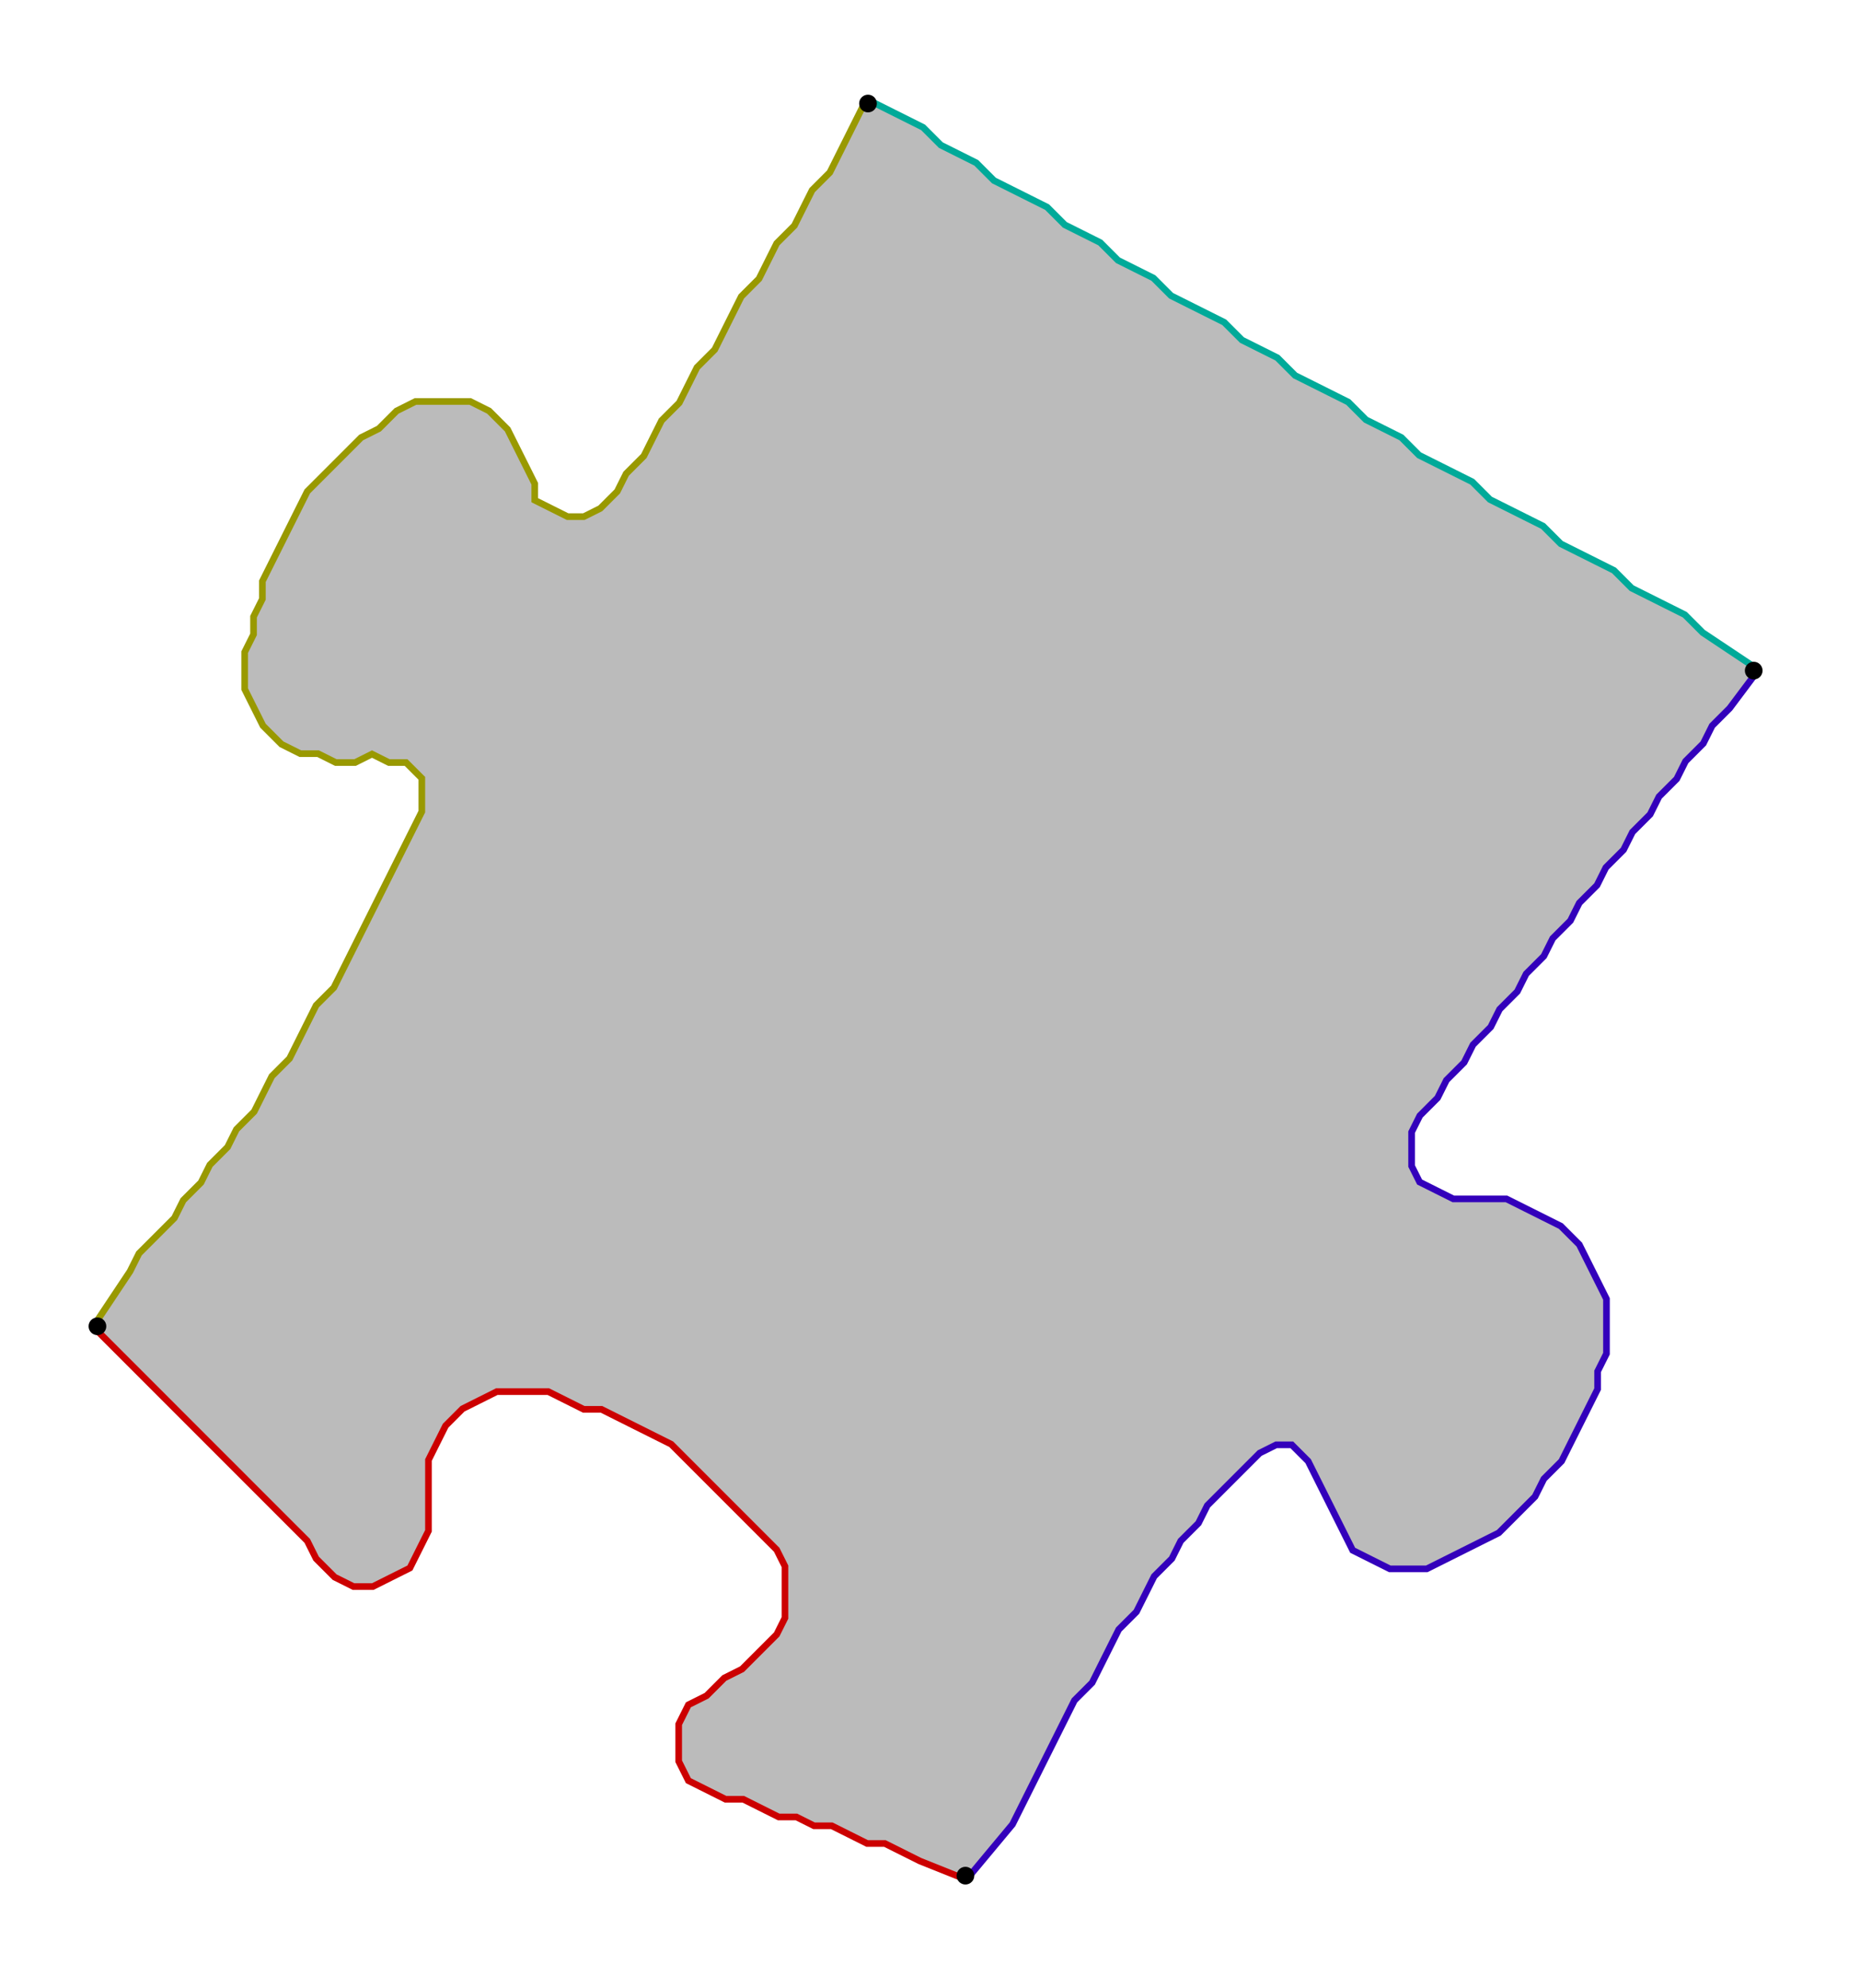 <?xml version="1.0" encoding="UTF-8" standalone="no"?><svg width="570" height="609" viewBox="-10 -10 210 223" xmlns="http://www.w3.org/2000/svg" xmlns:xlink="http://www.w3.org/1999/xlink"><polyline points="99,201 94,199 92,198 90,197 88,197 86,196 84,195 82,195 80,194 78,194 76,193 74,192 72,192 70,191 68,190 67,188 67,186 67,184 68,182 70,181 72,179 74,178 76,176 78,174 79,172 79,170 79,168 79,166 78,164 76,162 74,160 72,158 70,156 68,154 66,152 64,151 62,150 60,149 58,148 56,148 54,147 52,146 50,146 48,146 46,146 44,147 42,148 40,150 39,152 38,154 38,156 38,158 38,160 38,162 37,164 36,166 34,167 32,168 30,168 28,167 26,165 25,163 23,161 21,159 19,157 17,155 15,153 13,151 11,149 9,147 7,145 1,139" style="fill:none; stroke:#cc0000; stroke-width:1.5" /><polyline points="1,139 5,133 6,131 8,129 10,127 11,125 13,123 14,121 16,119 17,117 19,115 20,113 21,111 23,109 24,107 25,105 26,103 28,101 29,99 30,97 31,95 32,93 33,91 34,89 35,87 36,85 37,83 38,81 38,79 38,77 36,75 34,75 32,74 30,75 28,75 26,74 24,74 22,73 20,71 19,69 18,67 18,65 18,63 19,61 19,59 20,57 20,55 21,53 22,51 23,49 24,47 25,45 27,43 29,41 31,39 33,38 35,36 37,35 39,35 41,35 43,35 45,36 47,38 48,40 49,42 50,44 50,46 52,47 54,48 56,48 58,47 60,45 61,43 63,41 64,39 65,37 67,35 68,33 69,31 71,29 72,27 73,25 74,23 76,21 77,19 78,17 80,15 81,13 82,11 84,9 85,7 88,1" style="fill:none; stroke:#999900; stroke-width:1.5" /><polyline points="88,1 94,4 96,6 98,7 100,8 102,10 104,11 106,12 108,13 110,15 112,16 114,17 116,19 118,20 120,21 122,23 124,24 126,25 128,26 130,28 132,29 134,30 136,32 138,33 140,34 142,35 144,37 146,38 148,39 150,41 152,42 154,43 156,44 158,46 160,47 162,48 164,49 166,51 168,52 170,53 172,54 174,56 176,57 178,58 180,59 182,61 188,65" style="fill:none; stroke:#00aa99; stroke-width:1.5" /><polyline points="188,65 185,69 183,71 182,73 180,75 179,77 177,79 176,81 174,83 173,85 171,87 170,89 168,91 167,93 165,95 164,97 162,99 161,101 159,103 158,105 156,107 155,109 153,111 152,113 150,115 149,117 149,119 149,121 150,123 152,124 154,125 156,125 158,125 160,125 162,126 164,127 166,128 168,130 169,132 170,134 171,136 171,138 171,140 171,142 170,144 170,146 169,148 168,150 167,152 166,154 164,156 163,158 161,160 159,162 157,163 155,164 153,165 151,166 149,166 147,166 145,165 143,164 142,162 141,160 140,158 139,156 138,154 136,152 134,152 132,153 130,155 128,157 126,159 125,161 123,163 122,165 120,167 119,169 118,171 116,173 115,175 114,177 113,179 111,181 110,183 109,185 108,187 107,189 106,191 105,193 104,195 99,201" style="fill:none; stroke:#3300bb; stroke-width:1.5" /><polyline points="99,201 94,199 92,198 90,197 88,197 86,196 84,195 82,195 80,194 78,194 76,193 74,192 72,192 70,191 68,190 67,188 67,186 67,184 68,182 70,181 72,179 74,178 76,176 78,174 79,172 79,170 79,168 79,166 78,164 76,162 74,160 72,158 70,156 68,154 66,152 64,151 62,150 60,149 58,148 56,148 54,147 52,146 50,146 48,146 46,146 44,147 42,148 40,150 39,152 38,154 38,156 38,158 38,160 38,162 37,164 36,166 34,167 32,168 30,168 28,167 26,165 25,163 23,161 21,159 19,157 17,155 15,153 13,151 11,149 9,147 7,145 1,139 5,133 6,131 8,129 10,127 11,125 13,123 14,121 16,119 17,117 19,115 20,113 21,111 23,109 24,107 25,105 26,103 28,101 29,99 30,97 31,95 32,93 33,91 34,89 35,87 36,85 37,83 38,81 38,79 38,77 36,75 34,75 32,74 30,75 28,75 26,74 24,74 22,73 20,71 19,69 18,67 18,65 18,63 19,61 19,59 20,57 20,55 21,53 22,51 23,49 24,47 25,45 27,43 29,41 31,39 33,38 35,36 37,35 39,35 41,35 43,35 45,36 47,38 48,40 49,42 50,44 50,46 52,47 54,48 56,48 58,47 60,45 61,43 63,41 64,39 65,37 67,35 68,33 69,31 71,29 72,27 73,25 74,23 76,21 77,19 78,17 80,15 81,13 82,11 84,9 85,7 88,1 94,4 96,6 98,7 100,8 102,10 104,11 106,12 108,13 110,15 112,16 114,17 116,19 118,20 120,21 122,23 124,24 126,25 128,26 130,28 132,29 134,30 136,32 138,33 140,34 142,35 144,37 146,38 148,39 150,41 152,42 154,43 156,44 158,46 160,47 162,48 164,49 166,51 168,52 170,53 172,54 174,56 176,57 178,58 180,59 182,61 188,65 185,69 183,71 182,73 180,75 179,77 177,79 176,81 174,83 173,85 171,87 170,89 168,91 167,93 165,95 164,97 162,99 161,101 159,103 158,105 156,107 155,109 153,111 152,113 150,115 149,117 149,119 149,121 150,123 152,124 154,125 156,125 158,125 160,125 162,126 164,127 166,128 168,130 169,132 170,134 171,136 171,138 171,140 171,142 170,144 170,146 169,148 168,150 167,152 166,154 164,156 163,158 161,160 159,162 157,163 155,164 153,165 151,166 149,166 147,166 145,165 143,164 142,162 141,160 140,158 139,156 138,154 136,152 134,152 132,153 130,155 128,157 126,159 125,161 123,163 122,165 120,167 119,169 118,171 116,173 115,175 114,177 113,179 111,181 110,183 109,185 108,187 107,189 106,191 105,193 104,195 99,201" style="fill:#bbbbbb; stroke-width:0" /><circle cx="99" cy="201" r="1.0" style="fill:#000000; stroke-width:0" /><circle cx="1" cy="139" r="1.0" style="fill:#000000; stroke-width:0" /><circle cx="88" cy="1" r="1.0" style="fill:#000000; stroke-width:0" /><circle cx="188" cy="65" r="1.0" style="fill:#000000; stroke-width:0" /></svg>